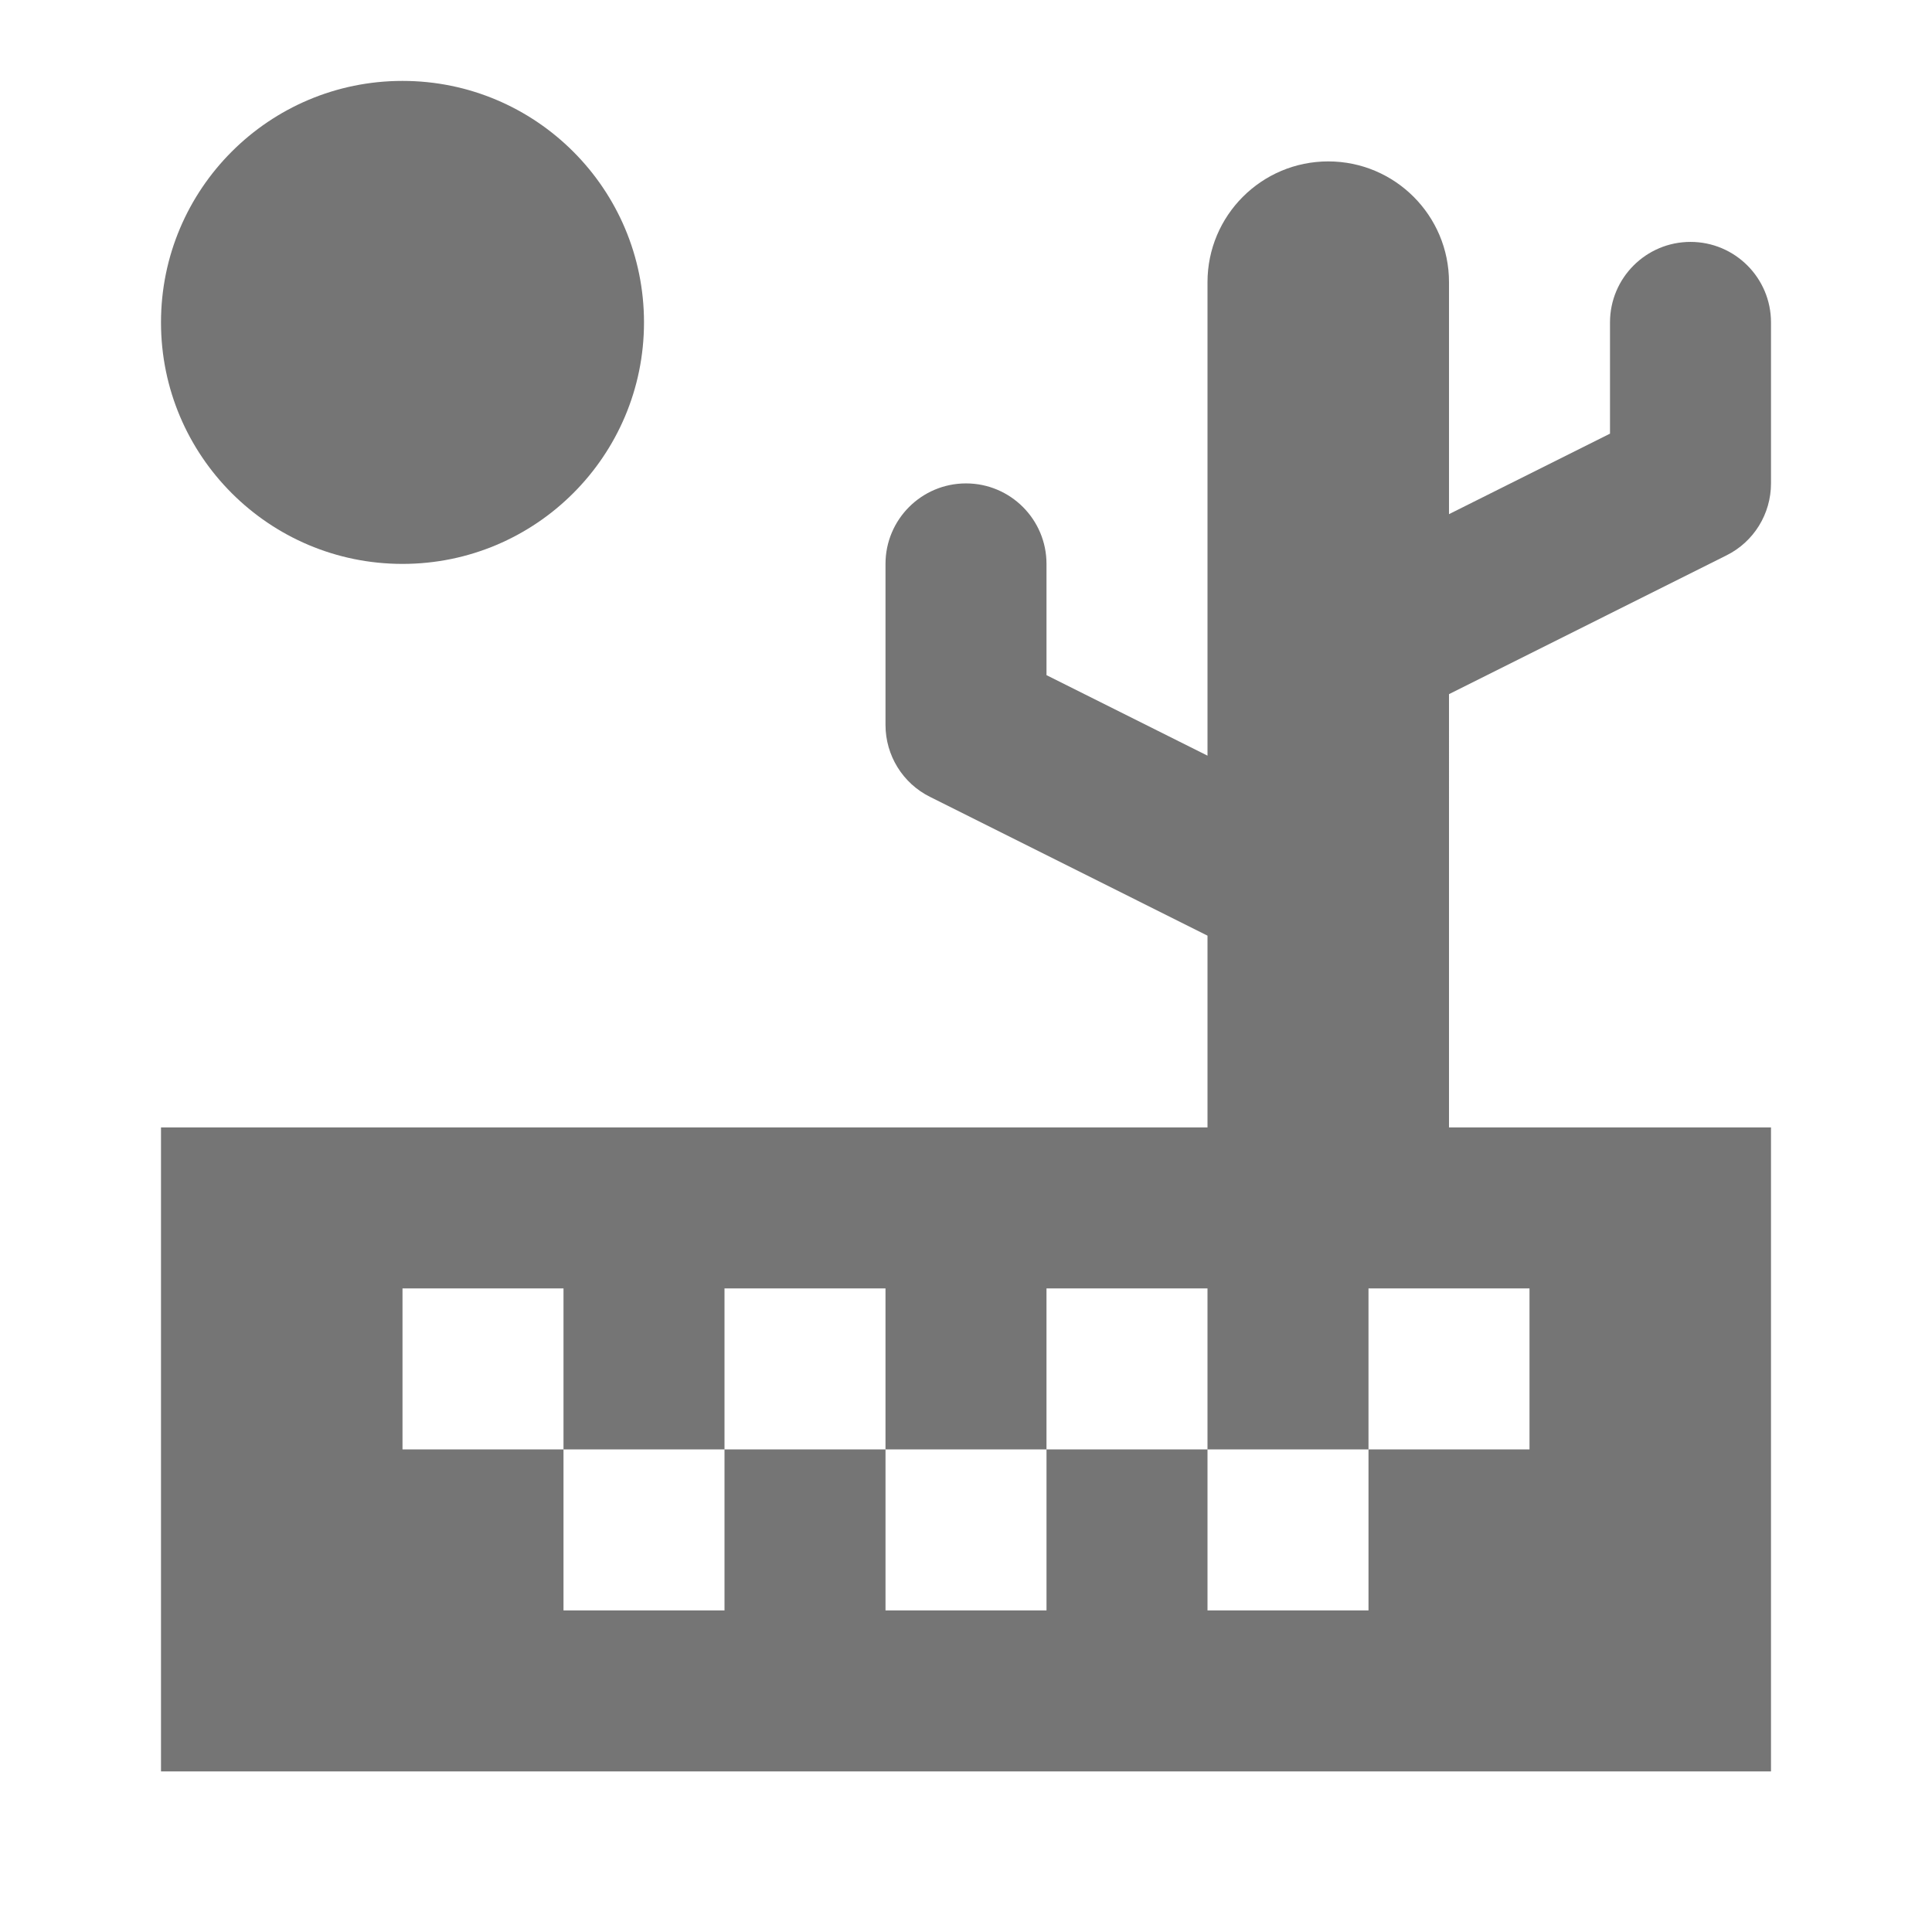 <?xml version="1.0" encoding="utf-8"?>
<!-- Generator: Adobe Illustrator 17.1.0, SVG Export Plug-In . SVG Version: 6.00 Build 0)  -->
<!DOCTYPE svg PUBLIC "-//W3C//DTD SVG 1.1//EN" "http://www.w3.org/Graphics/SVG/1.1/DTD/svg11.dtd">
<svg version="1.1" xmlns="http://www.w3.org/2000/svg" xmlns:xlink="http://www.w3.org/1999/xlink" x="0px" y="0px" width="24px"
	 height="24px" viewBox="0 0 24 24" enable-background="new 0 0 24 24" xml:space="preserve">
<g id="Frame_-_24px">
	<rect fill="none" width="24" height="24"/>
</g>
<g id="Filled_Icons">
	<g>
		<circle fill="#757575" cx="5" cy="4.005" r="3"/>
		<path fill="#757575" d="M21.447,6.899C21.786,6.731,22,6.384,22,6.005v-2c0-0.552-0.448-1-1-1s-1,0.448-1,1v1.382l-2,1V3.505
			c0-0.828-0.672-1.5-1.5-1.5S15,2.677,15,3.505v5.882l-2-1V7.005c0-0.552-0.448-1-1-1s-1,0.448-1,1v2
			c0,0.379,0.214,0.726,0.553,0.894L15,11.623v2.382H2v8h20v-8h-4V8.623L21.447,6.899z M19,16.005v2h-2v2h-2v-2h-2v2h-2v-2H9v2H7v-2
			H5v-2h2v2h2v-2h2v2h2v-2h2v2h2v-2H19z"/>
	</g>
</g>
</svg>
